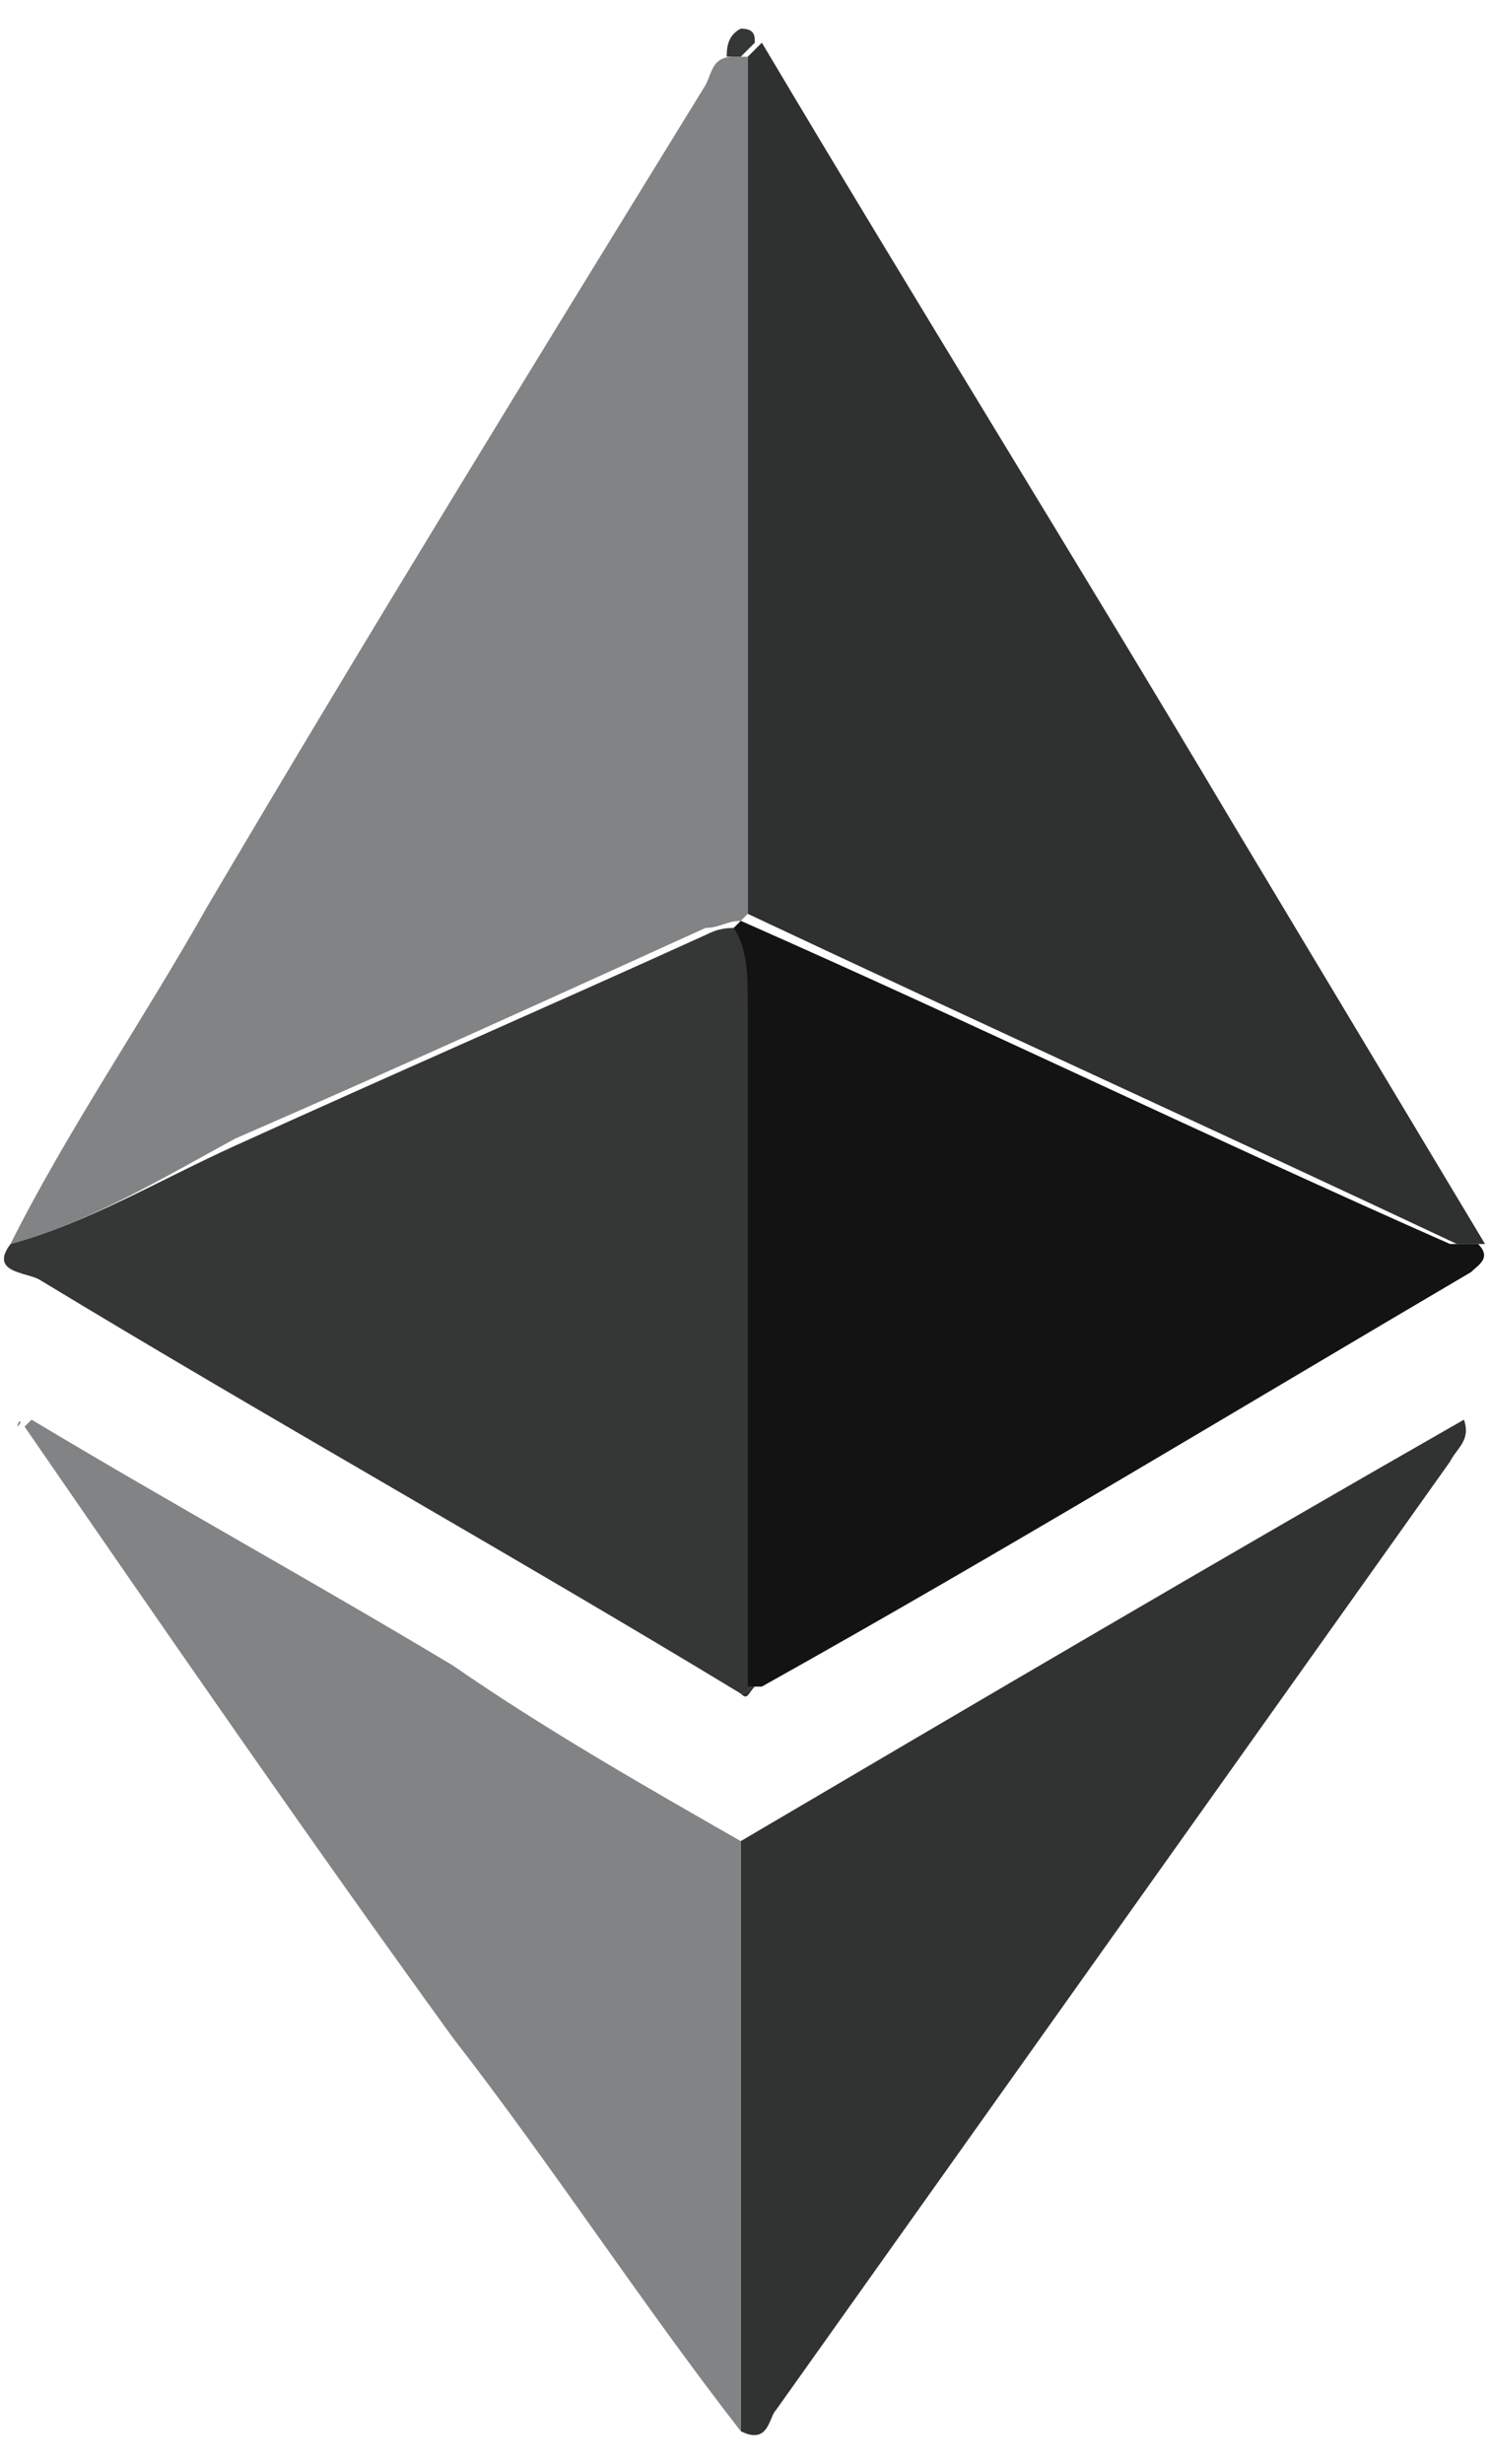 <svg width="26" height="43" viewBox="0 0 26 43" fill="none" xmlns="http://www.w3.org/2000/svg">
<path d="M0.183 21.712C1.164 19.75 2.513 17.788 3.617 15.826C6.437 11.044 9.379 6.263 12.322 1.481C12.444 1.236 12.444 0.991 12.812 0.991C12.935 0.991 12.935 0.991 13.057 0.991C13.057 6.018 13.057 10.922 13.057 15.949L12.935 16.072C12.69 16.072 12.567 16.194 12.322 16.194C9.624 17.42 6.927 18.646 4.107 19.872C2.758 20.608 1.532 21.344 0.183 21.712Z" fill="#828384"/>
<path d="M13.057 15.949C13.057 10.922 13.057 6.018 13.057 0.991C13.18 0.868 13.18 0.868 13.303 0.745C16 5.282 18.82 9.818 21.517 14.355C22.989 16.807 24.46 19.259 25.931 21.712C25.809 21.712 25.686 21.712 25.441 21.712C21.272 19.75 17.226 17.911 13.057 15.949Z" fill="#2F3030"/>
<path d="M0.183 21.712C1.532 21.344 2.758 20.608 4.107 19.995C6.804 18.769 9.624 17.543 12.322 16.317C12.567 16.194 12.69 16.194 12.935 16.194C13.057 16.684 13.18 17.175 13.18 17.543C13.18 21.466 13.18 25.512 13.18 29.436C13.057 29.436 13.057 29.558 12.935 29.558C8.889 27.106 4.72 24.777 0.674 22.325C0.429 22.202 -0.184 22.202 0.183 21.712Z" fill="#353636"/>
<path d="M13.057 29.436C13.057 25.512 13.057 21.466 13.057 17.543C13.057 17.052 13.057 16.562 12.812 16.194L12.935 16.071C17.104 17.91 21.15 19.872 25.318 21.711C25.441 21.711 25.564 21.711 25.809 21.711C26.054 21.956 25.809 22.079 25.686 22.202C21.517 24.654 17.471 27.106 13.303 29.436C13.303 29.436 13.18 29.436 13.057 29.436Z" fill="#131313"/>
<path d="M12.935 32.133C17.103 29.681 21.272 27.229 25.563 24.777C25.686 25.144 25.441 25.267 25.318 25.512C21.395 31.03 17.471 36.547 13.548 42.065C13.425 42.187 13.425 42.678 12.935 42.432C12.935 38.999 12.935 35.566 12.935 32.133Z" fill="#313232"/>
<path d="M12.935 32.133C12.935 35.566 12.935 38.999 12.935 42.432C11.218 40.225 9.624 37.773 7.908 35.566C5.333 32.011 2.881 28.455 0.429 24.899L0.551 24.777C3.003 26.248 5.456 27.597 7.908 29.068C9.502 30.171 11.218 31.152 12.935 32.133Z" fill="#828384"/>
<path d="M13.18 0.745C13.057 0.868 13.057 0.868 12.935 0.99C12.812 0.99 12.812 0.99 12.69 0.99C12.69 0.868 12.69 0.623 12.935 0.5C13.18 0.5 13.18 0.623 13.18 0.745Z" fill="#353636"/>
<path d="M0.306 24.899C0.306 24.899 0.183 24.899 0.306 24.899C0.306 24.776 0.429 24.776 0.306 24.899C0.429 24.899 0.429 24.899 0.306 24.899Z" fill="#828384"/>
<path d="M12.935 29.558C13.057 29.558 13.057 29.436 13.18 29.436C13.057 29.558 13.057 29.681 12.935 29.558Z" fill="#2F3030"/>
</svg>
